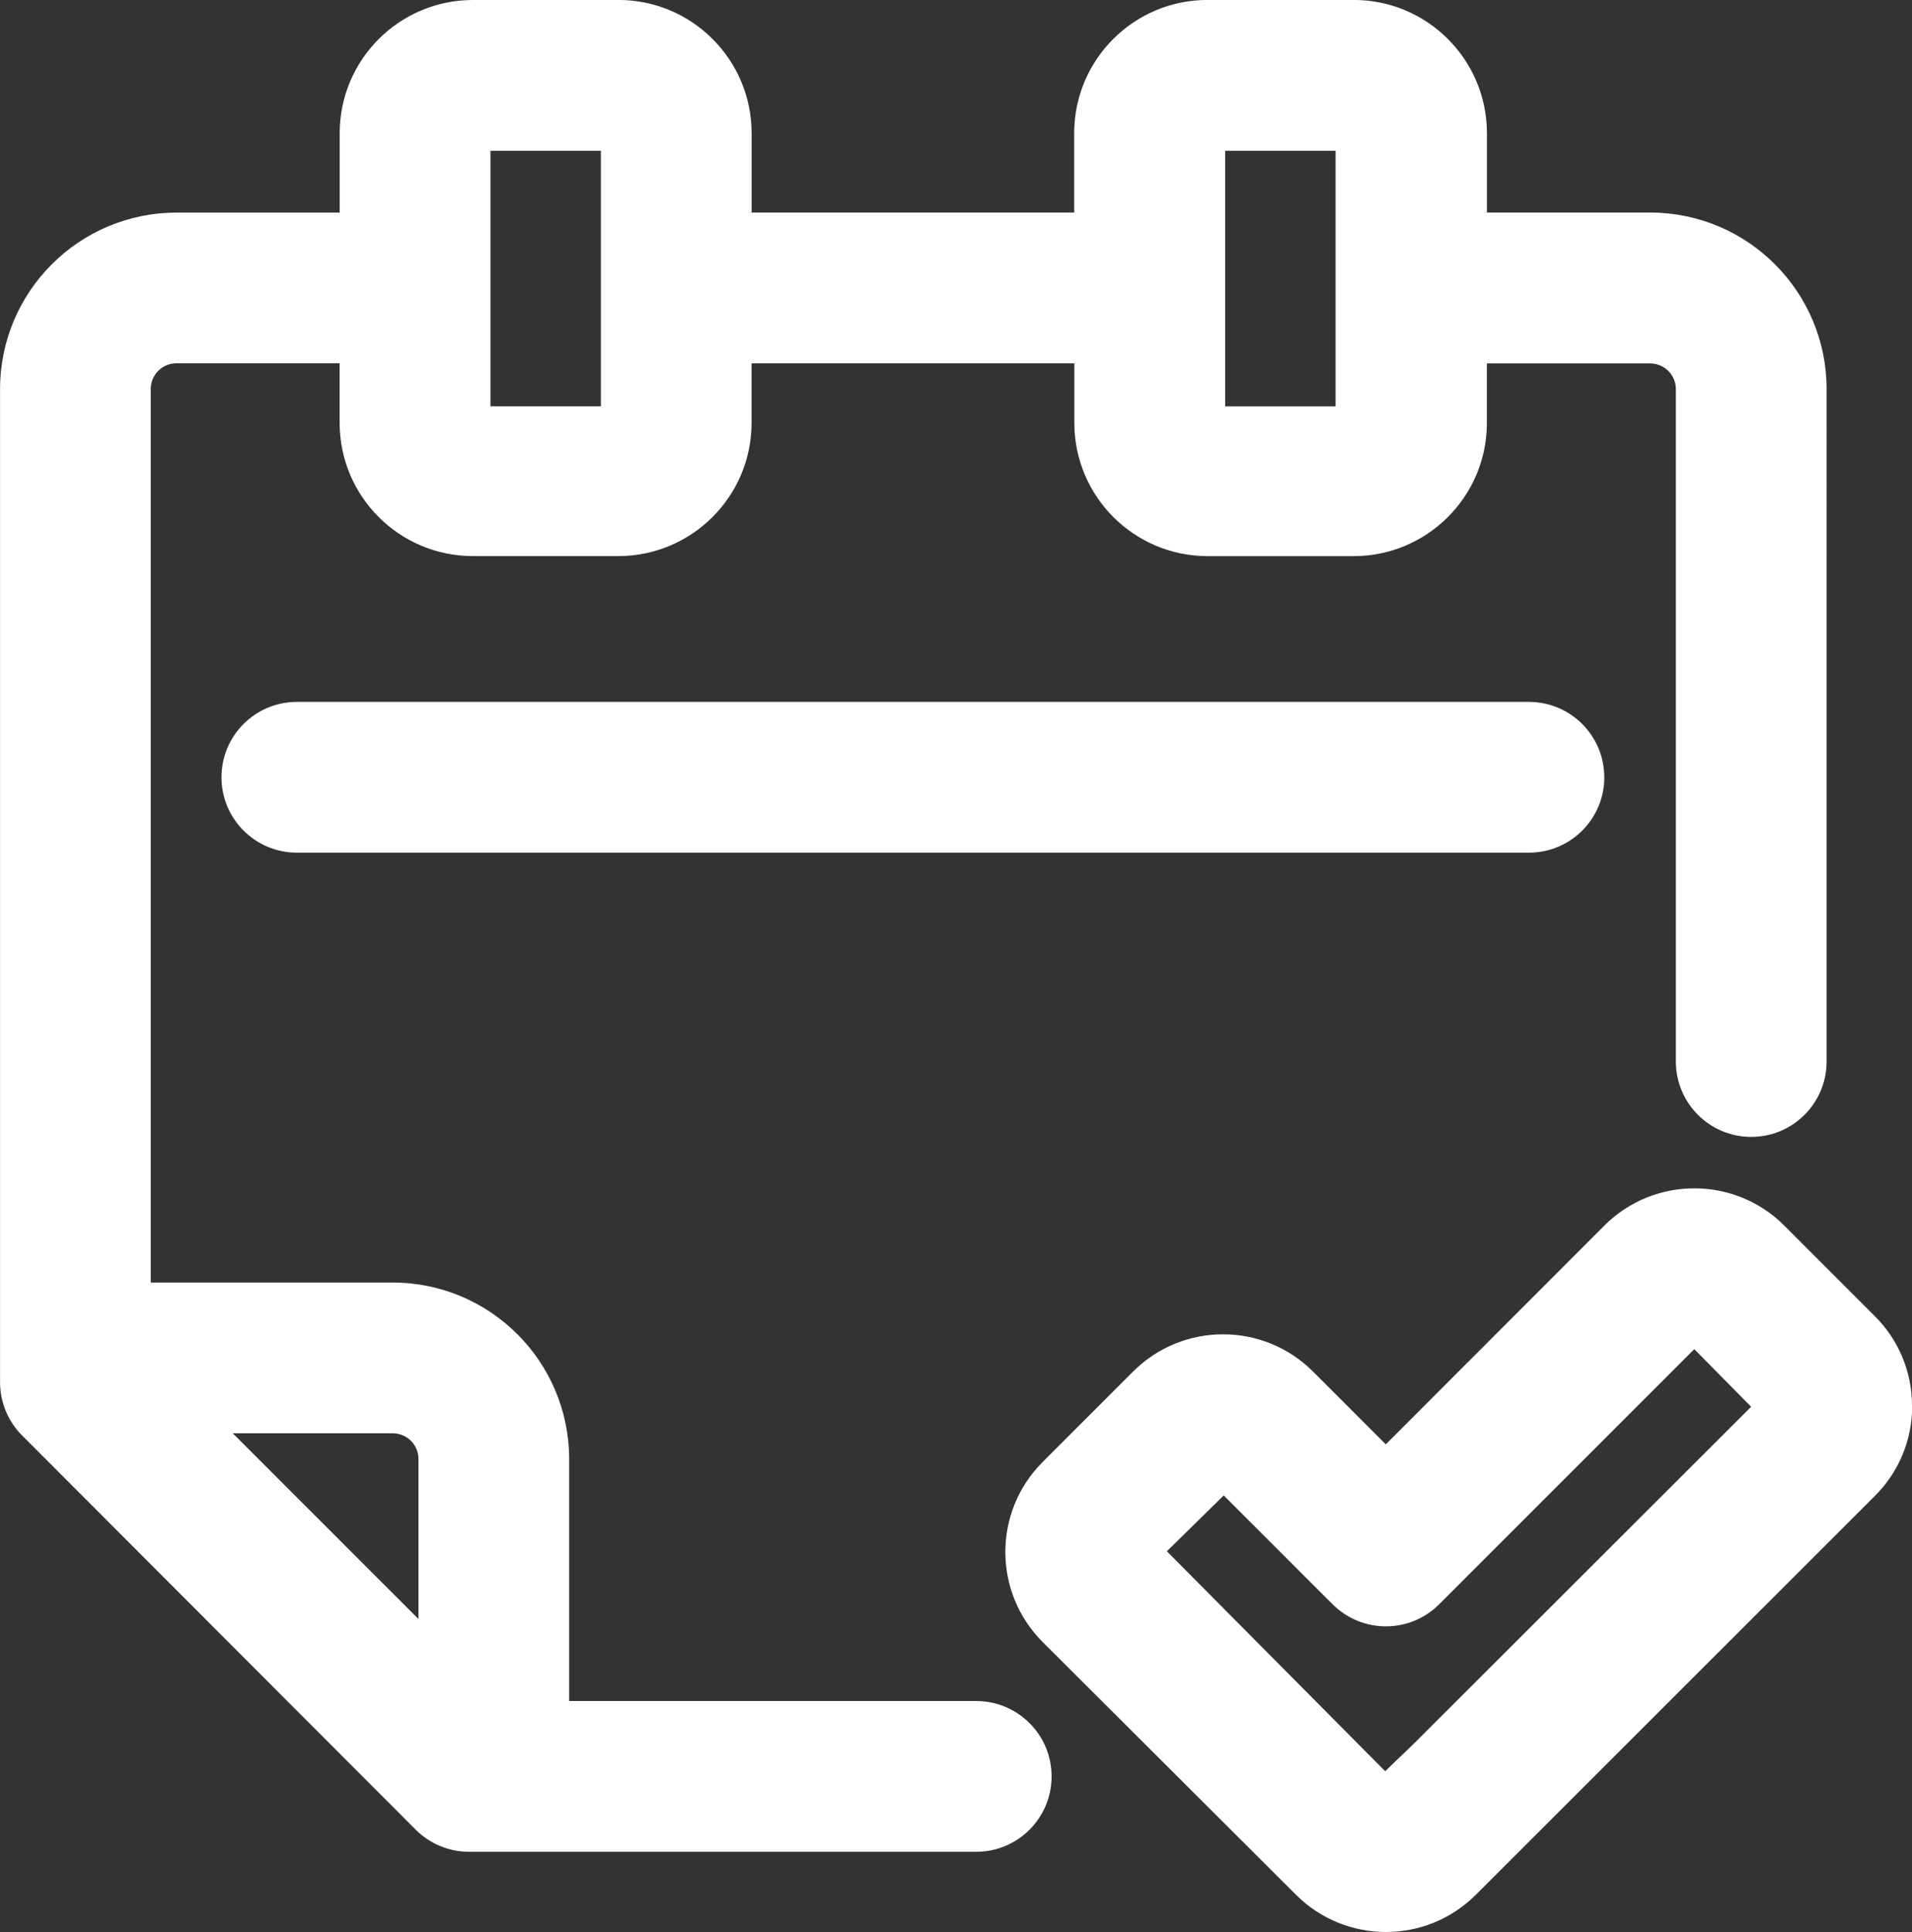 <?xml version="1.0" encoding="utf-8"?>
<!-- Generator: Adobe Illustrator 17.0.0, SVG Export Plug-In . SVG Version: 6.00 Build 0)  -->
<!DOCTYPE svg PUBLIC "-//W3C//DTD SVG 1.1//EN" "http://www.w3.org/Graphics/SVG/1.1/DTD/svg11.dtd">
<svg version="1.1" id="Слой_1" xmlns="http://www.w3.org/2000/svg" xmlns:xlink="http://www.w3.org/1999/xlink" x="0px" y="0px"
	 width="38px" height="38.396px" viewBox="-3.499 -17.214 38 38.396" enable-background="new -3.499 -17.214 38 38.396"
	 xml:space="preserve">
<rect x="-3.499" y="-17.214" width="38" height="38.396" fill="#333333" stroke="none"/>
<g>
	<path fill="#FFFFFF" d="M27.893-1.767c0-0.556-0.45-1.006-1.006-1.006H2.401c-0.556,0-1.006,0.45-1.006,1.006
		s0.45,1.006,1.006,1.006h24.487C27.443-0.761,27.893-1.211,27.893-1.767z"/>
	<path fill="#FFFFFF" d="M27.893-1.767h0.492c0-0.828-0.671-1.498-1.498-1.498H2.401c-0.828,0-1.498,0.671-1.498,1.498
		c0,0.828,0.671,1.498,1.498,1.498h24.487c0.828,0,1.498-0.671,1.498-1.498H27.893h-0.492c-0.001,0.283-0.23,0.513-0.514,0.514
		H2.401c-0.283-0.001-0.513-0.23-0.514-0.514C1.888-2.05,2.118-2.28,2.401-2.28h24.487c0.283,0.001,0.513,0.23,0.514,0.514H27.893z"
		/>
	<path fill="#FFFFFF" d="M8.794-16.722H5.897c-1.188,0.002-2.15,0.965-2.153,2.153v2.072H0.007
		c-1.667,0.002-3.016,1.355-3.014,3.022l0,0.012v19.715c0,0.267,0.105,0.523,0.294,0.712l7.826,7.838
		c0.189,0.189,0.445,0.294,0.712,0.294h10.079c0.556,0,1.006-0.45,1.006-1.006c0-0.556-0.45-1.006-1.006-1.006H7.322V11.78
		c-0.002-1.663-1.35-3.011-3.014-3.014h-5.303v-18.23c-0.011-0.553,0.428-1.011,0.982-1.022l0.02,0h3.738v1.678
		C3.747-7.62,4.71-6.657,5.897-6.655h2.897c1.188-0.002,2.15-0.965,2.153-2.153v-1.678h7.399v1.678
		c0.002,1.188,0.965,2.15,2.153,2.153h2.897c1.185,0.004,2.151-0.948,2.165-2.132v-1.698h3.738c0.553,0,1.002,0.449,1.002,1.002
		V3.882c0,0.556,0.45,1.006,1.006,1.006c0.556,0,1.006-0.45,1.006-1.006V-9.464c0.009-1.667-1.335-3.025-3.001-3.034l-0.024,0H25.56
		v-2.072c-0.002-1.191-0.97-2.155-2.161-2.153l-0.008,0h-2.897c-1.188,0.002-2.15,0.965-2.153,2.153v2.072h-7.395v-2.072
		C10.945-15.757,9.982-16.72,8.794-16.722z M5.31,11.78v4.369l-5.371-5.371h4.369C4.861,10.778,5.31,11.227,5.31,11.78z
		 M20.358-14.569l0.141-0.141h2.897l0.141,0.141v5.782l-0.141,0.141h-2.897l-0.141-0.141V-14.569z M8.935-8.788L8.794-8.647H5.897
		L5.757-8.788v-5.782l0.141-0.141h2.897l0.141,0.141V-8.788z"/>
	<path fill="#FFFFFF" d="M8.794-16.722v-0.492H5.889h0.007c-1.459,0.003-2.641,1.185-2.644,2.644v1.581H0.007H0.007
		c-1.937,0.003-3.505,1.573-3.505,3.51l0,0.015l0.492-0.011l-0.492,0.002l0,0.012v19.713h0.492l-0.492-0.012l0,0.014
		c0,0.397,0.157,0.777,0.437,1.058l7.828,7.84l-0.002-0.002c0.281,0.28,0.661,0.437,1.058,0.437h0.001v-0.482l-0.046,0.48
		l0.046,0.002v-0.482l-0.046,0.48l0.023,0.002h10.102c0.828,0,1.498-0.671,1.498-1.498c0-0.828-0.671-1.498-1.498-1.498h-8.09
		l0-4.811c-0.003-1.936-1.57-3.503-3.505-3.506h-4.811l0-17.744l0-0.005l0-0.01c0-0.276,0.222-0.504,0.499-0.509l-0.01-0.492
		l0.005,0.492l0.02,0l-0.005,0h3.245l0,1.186v0.001c0.003,1.459,1.185,2.641,2.644,2.644h2.898h0.001
		c1.459-0.003,2.641-1.185,2.644-2.644v-1.186h6.415l0,1.186v0.001c0.003,1.459,1.185,2.641,2.644,2.644h2.898h0.008
		c1.451,0,2.632-1.167,2.649-2.619l0-0.003v-1.208h3.246c0.281,0.001,0.509,0.228,0.51,0.51V3.882c0,0.828,0.671,1.498,1.498,1.498
		c0.828,0,1.498-0.671,1.498-1.498V-9.464v0.001l0-0.018c0-1.93-1.559-3.499-3.491-3.509l-0.026,0h-3.234v-1.58v-0.001
		c-0.003-1.461-1.188-2.644-2.649-2.644l-0.015,0l0.011,0.492l-0.002-0.492l-0.008,0h-2.895h-0.001
		c-1.459,0.003-2.641,1.185-2.644,2.644v1.581h-6.411v-1.58v-0.001c-0.003-1.459-1.185-2.641-2.644-2.644H8.794V-16.722L8.793-16.23
		c0.917,0.001,1.66,0.745,1.661,1.661v2.563h8.38v-2.564v0.001c0.001-0.917,0.745-1.66,1.661-1.661h2.9l0.006,0l0.006,0l0.004,0
		l-0.009-0.404l0,0.404l0.009,0l-0.009-0.404l0,0.404h0.002c0.917,0,1.663,0.743,1.664,1.661v2.563h4.218l0.024,0h-0.002
		c1.39,0.007,2.512,1.137,2.512,2.525l0,0.015V3.882c-0.001,0.283-0.23,0.513-0.514,0.514c-0.283-0.001-0.513-0.23-0.514-0.514
		V-9.484c0-0.825-0.669-1.494-1.494-1.494h-4.23v2.19h0.492l-0.492-0.006c-0.01,0.912-0.753,1.646-1.664,1.646h-0.008h-2.897h0.001
		c-0.917-0.001-1.66-0.745-1.661-1.661v-2.169h-8.384v2.17v-0.001c-0.001,0.917-0.745,1.66-1.661,1.661h0.001H5.897h0.001
		c-0.917-0.001-1.66-0.745-1.661-1.661v-2.169H0.004l-0.022,0l-0.003,0l-0.002,0c-0.815,0.017-1.464,0.681-1.464,1.493l0,0.031
		l0.492-0.011h-0.492V9.259h5.795H4.308c1.392,0.002,2.52,1.13,2.522,2.522v5.794h9.074c0.283,0.001,0.513,0.23,0.514,0.514
		c-0.001,0.283-0.23,0.513-0.514,0.514H5.825v0.492l0.047-0.49l-0.048-0.002l-0.001,0c-0.136,0-0.266-0.054-0.363-0.15l-7.825-7.837
		c-0.096-0.096-0.15-0.227-0.15-0.363h-0.421l0.421,0.011l0-0.011h-0.421l0.421,0.011l0-0.006V-9.464l0-0.014l0-0.004l0-0.005
		l-0.398,0.009h0.398l0-0.009l-0.398,0.009h0.398V-9.48c0-1.393,1.129-2.524,2.522-2.525h4.229v-2.564v0.001
		c0.001-0.917,0.745-1.66,1.661-1.661h2.896H8.793L8.794-16.722z M5.31,11.78H4.818v3.181l-3.691-3.691h3.181
		c0.281,0.001,0.509,0.228,0.51,0.51H5.31h0.492c0-0.825-0.669-1.494-1.494-1.494H-1.25l7.052,7.052V11.78H5.31z M20.358-14.569
		l0.348,0.348l0.141-0.141l-0.348-0.348v0.492h2.897v-0.492l-0.348,0.348l0.141,0.141l0.348-0.348h-0.492v5.782h0.492l-0.348-0.348
		l-0.141,0.141l0.348,0.348v-0.492h-2.897v0.492l0.348-0.348l-0.141-0.141l-0.348,0.348h0.492v-5.782H20.358l0.348,0.348
		L20.358-14.569h-0.492v5.986l0.285,0.285l0.144,0.144h3.305l0.285-0.285l0.144-0.144v-6.189l-0.285-0.285l-0.144-0.144h-3.305
		l-0.285,0.285l-0.144,0.144v0.204H20.358z M8.935-8.788L8.587-9.136L8.446-8.995l0.348,0.348v-0.492H5.897v0.492l0.348-0.348
		L6.105-9.136L5.757-8.788h0.492v-5.782H5.757l0.348,0.348l0.141-0.141L5.897-14.71v0.492h2.897v-0.492l-0.348,0.348l0.141,0.141
		l0.348-0.348H8.443v5.782H8.935L8.587-9.136L8.935-8.788h0.492v-5.986l-0.285-0.285l-0.144-0.144H5.694l-0.285,0.285l-0.144,0.144
		v6.189l0.285,0.285l0.144,0.144h3.305L9.283-8.44l0.144-0.144v-0.204H8.935z"/>
	<path fill="#FFFFFF" d="M34.009,10.73c0.003-0.541-0.211-1.06-0.595-1.44l-1.798-1.798c-0.795-0.795-2.084-0.796-2.879-0.002
		l-0.002,0.002l-4.691,4.695l-1.794-1.794c-0.795-0.796-2.084-0.796-2.879-0.002l-0.002,0.002l-1.798,1.798
		c-0.795,0.795-0.796,2.084-0.002,2.879l0.002,0.002l5.033,5.021c0.795,0.796,2.084,0.796,2.879,0.002l0.002-0.002l7.93-7.926
		C33.797,11.787,34.011,11.269,34.009,10.73z M24.956,17.779l-0.933,0.897l-5.029-5.065l1.831-1.798l2.507,2.507
		c0.392,0.393,1.029,0.394,1.422,0.002l0.002-0.002l5.403-5.403h0.032l1.807,1.831L24.956,17.779z"/>
	<path fill="#FFFFFF" d="M34.009,10.73l0.492,0.002l0-0.014c0-0.668-0.267-1.308-0.741-1.778l-1.797-1.797
		c-0.492-0.493-1.142-0.742-1.788-0.741c-0.645-0.001-1.295,0.247-1.787,0.739l-0.002,0.002l-4.343,4.347l-1.446-1.446
		c-0.492-0.493-1.142-0.742-1.788-0.741c-0.645-0.001-1.294,0.247-1.787,0.739l-0.004,0.004l0.001-0.001l0.002-0.002l-1.798,1.798
		c-0.493,0.492-0.742,1.142-0.741,1.788c-0.001,0.645,0.247,1.294,0.739,1.787l0.002,0.002l0.002,0.002l-0.001-0.001l5.033,5.021
		c0.492,0.493,1.142,0.741,1.788,0.741c0.645,0.001,1.294-0.247,1.787-0.739l0.002-0.002l0.002-0.002l-0.002,0.002l7.93-7.926
		l-0.001,0.001c0.474-0.47,0.741-1.111,0.741-1.778v-0.005v-0.001L34.009,10.73l-0.492-0.003v0.011c0,0.405-0.162,0.794-0.45,1.079
		l-7.932,7.928l-0.003,0.003l0.002-0.002c-0.303,0.302-0.695,0.451-1.091,0.452c-0.397-0.001-0.789-0.15-1.092-0.453l-5.034-5.022
		l-0.001-0.001l-0.002-0.002l0.002,0.002c-0.302-0.303-0.451-0.695-0.452-1.091c0.001-0.397,0.15-0.789,0.453-1.092l1.799-1.799
		l0.003-0.003l-0.002,0.002c0.303-0.302,0.694-0.451,1.091-0.451c0.397,0.001,0.789,0.15,1.092,0.453l2.143,2.143l5.039-5.044
		l0.001-0.001c0.302-0.302,0.694-0.451,1.091-0.451c0.397,0.001,0.789,0.15,1.092,0.453l1.799,1.799l0.002,0.002
		c0.288,0.285,0.45,0.674,0.45,1.079l0,0.01v-0.001L34.009,10.73z M24.956,17.779l-0.341-0.355l-0.584,0.562l-4.339-4.371l1.13-1.11
		l2.162,2.162c0.291,0.292,0.678,0.44,1.06,0.44c0.381,0.001,0.767-0.147,1.058-0.437l0.002-0.002l5.403-5.403l-0.348-0.348v0.492
		h0.032V8.915l-0.35,0.346l1.463,1.482l-6.695,6.687L24.956,17.779l-0.341-0.355L24.956,17.779l0.348,0.348l7.387-7.379
		l-2.295-2.325h-0.238h-0.204l-5.548,5.548l-0.002,0.002c-0.101,0.1-0.229,0.149-0.362,0.15c-0.133-0.001-0.262-0.049-0.363-0.151
		l-2.852-2.852l-2.532,2.487l5.719,5.76l1.286-1.236l0.003-0.003L24.956,17.779z"/>
</g>
</svg>
